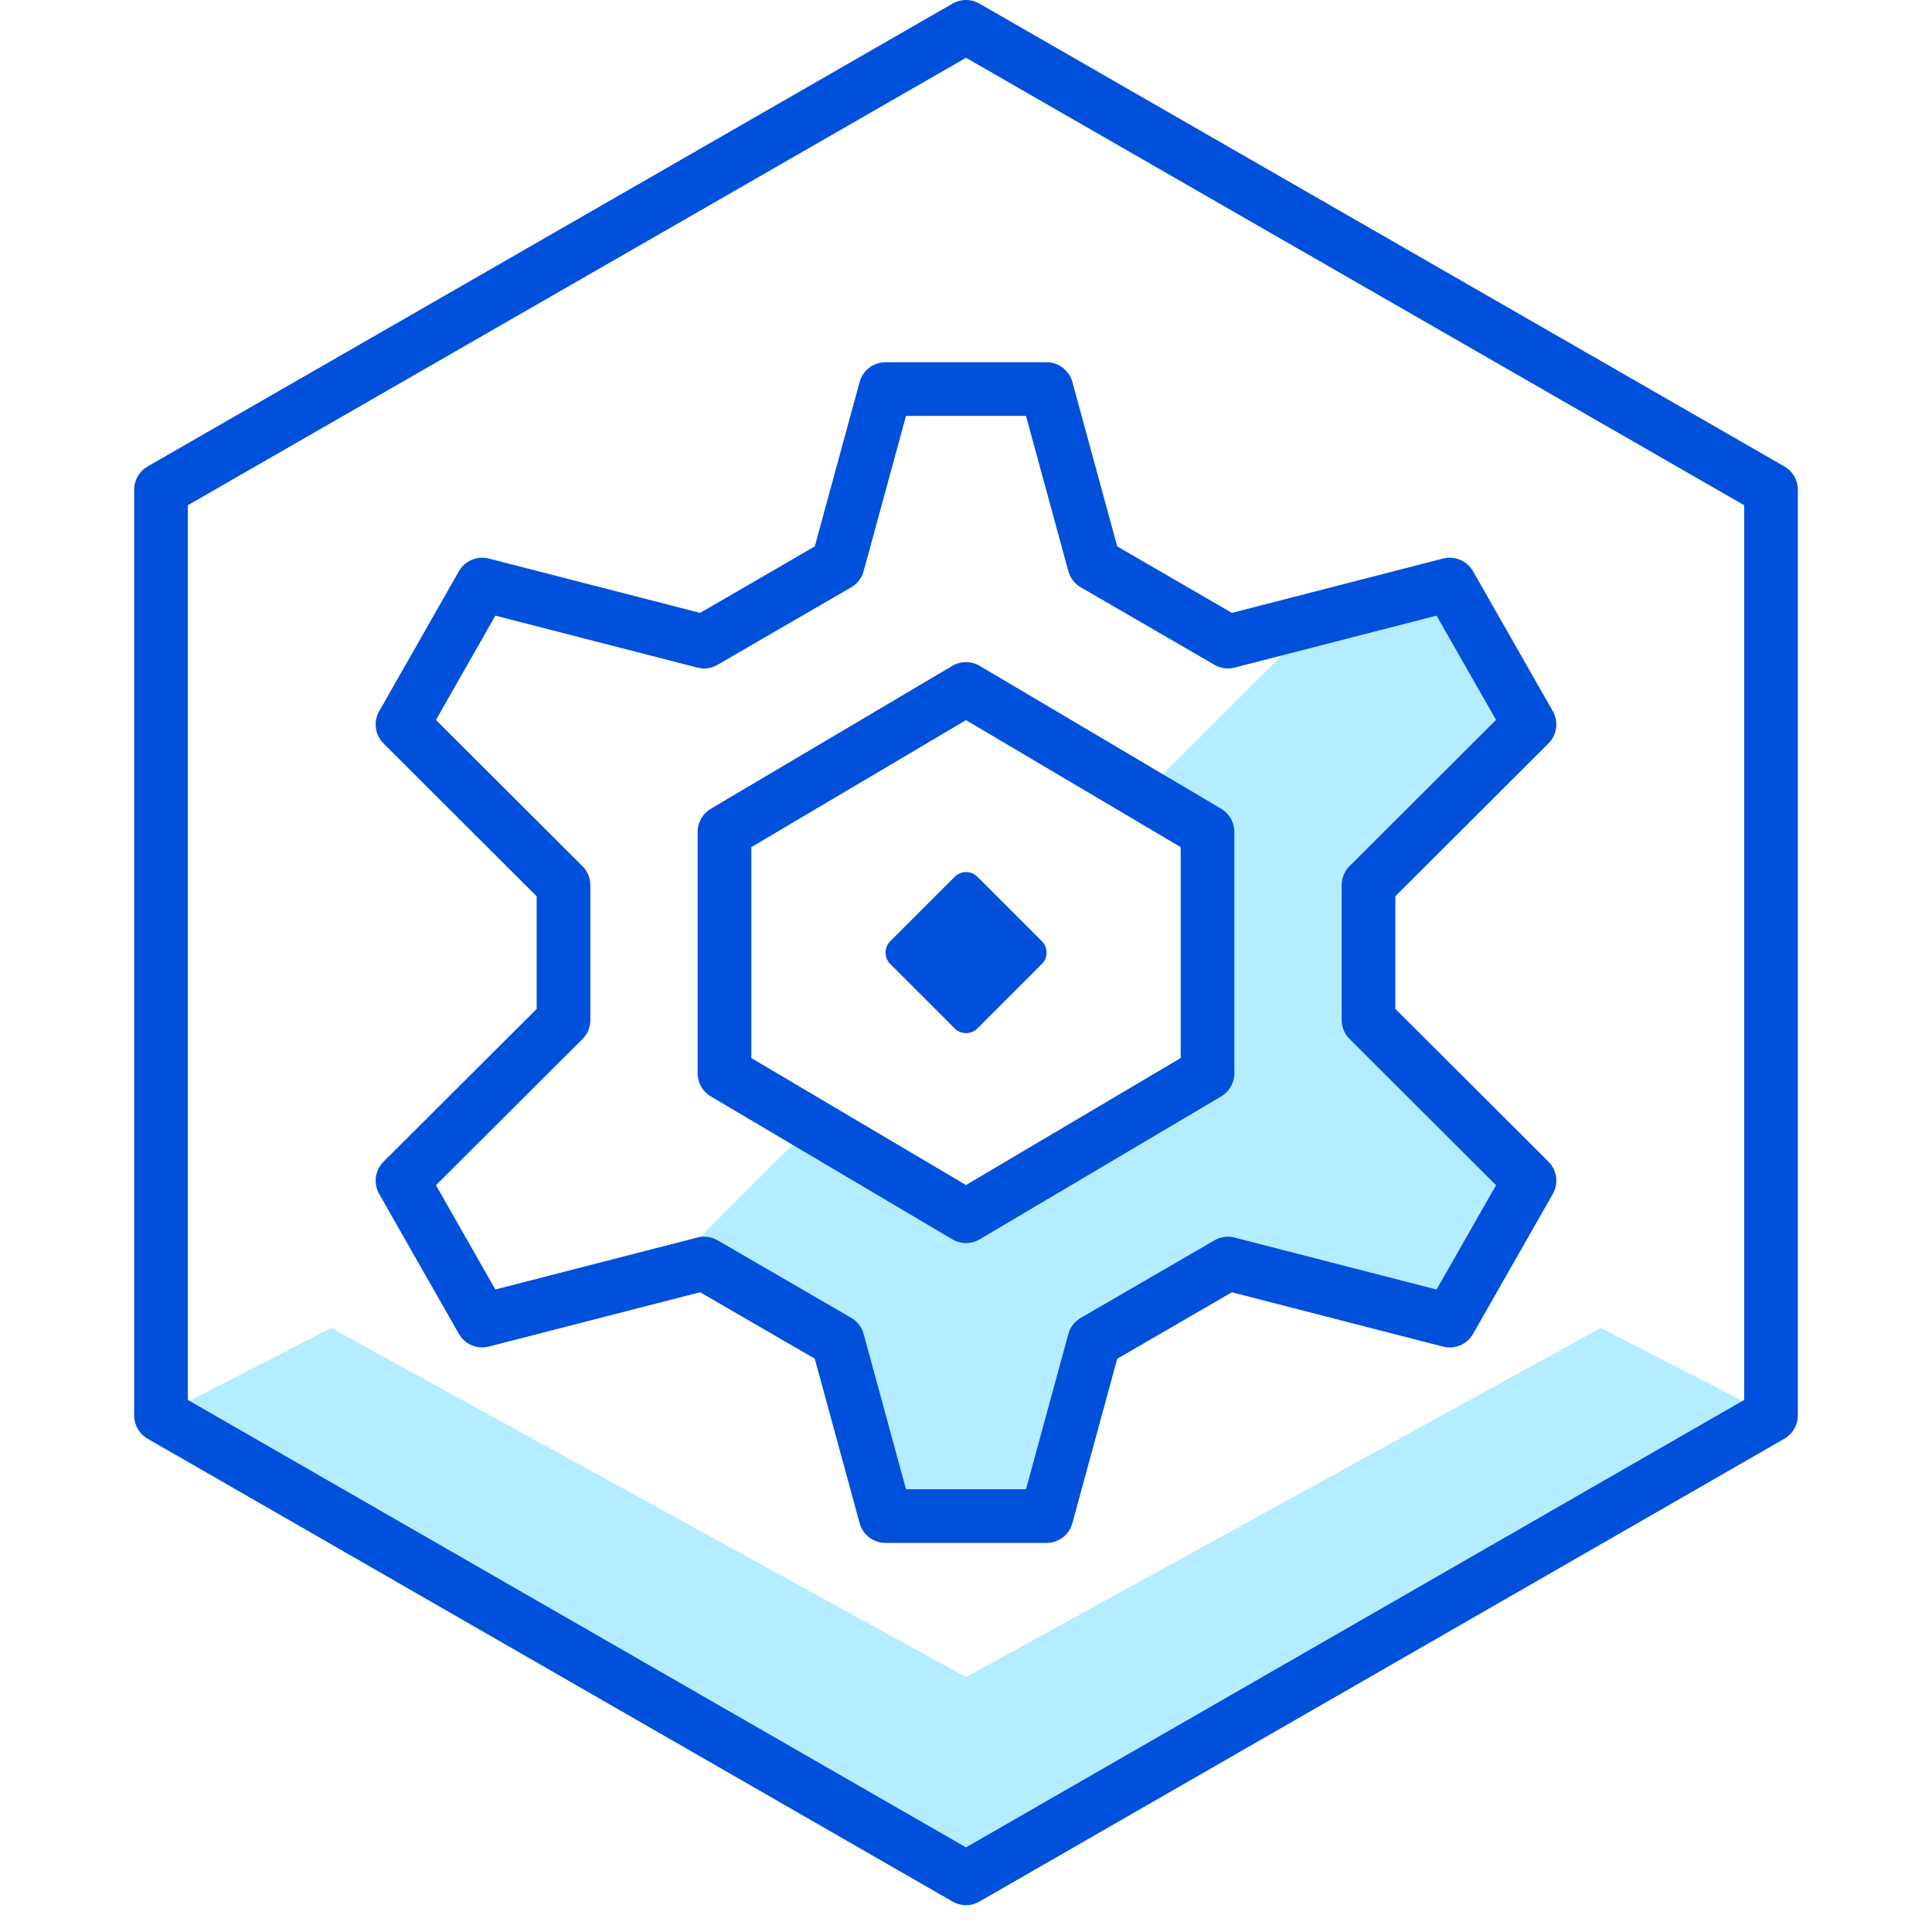 <svg xmlns="http://www.w3.org/2000/svg" viewBox="6105 280 72 72"><defs><style>.a{fill:#00c1ff;opacity:0.3;}.b,.d{fill:none;}.b{stroke:#0050db;stroke-linecap:round;stroke-linejoin:round;stroke-width:2px;}.c{fill:#0050db;}</style></defs><g transform="translate(6105 280)"><g transform="translate(6 1)"><path class="a" d="M55.155,16.663,31.5,29.674,7.845,16.663,1.5,19.924l30,17.25,30-17.25Z" transform="translate(-1.5 31.826)"/><path class="a" d="M34.022,18.63l6-5.988-2.97-5.214L32.183,8.682l-6.549,6.549,2.388,1.413v9l-9,5.325-5.736-3.393L7.739,33.123l1.521-.39,4.983,2.889,1.779,6.522h6L23.8,35.622l4.983-2.889,8.268,2.127,2.97-5.214-6-5.988Z" transform="translate(10.978 13.356)"/><path class="b" d="M61.5,52.25,31.5,69.5,1.5,52.25V17.75L31.5.5l30,17.25Z" transform="translate(-1.5 -0.5)"/><path class="b" d="M8.5,14.05l9-5.325,9,5.325v9l-9,5.325-9-5.325Z" transform="translate(12.5 15.95)"/><path class="c" d="M15.194,13.3h0M13.5,11a.6.6,0,0,0-.423.177l-2.4,2.4a.6.6,0,0,0,0,.849l2.4,2.4a.6.6,0,0,0,.849,0l2.4-2.4a.6.6,0,0,0,0-.849l-2.4-2.4A.6.6,0,0,0,13.5,11Z" transform="translate(16.501 20.5)"/><path class="b" d="M40.5,23.486l6-5.988-2.973-5.214-8.265,2.127-4.983-2.889L28.5,5h-6l-1.779,6.522-4.983,2.889L7.47,12.284,4.5,17.5l6,5.988v5.028L4.5,34.5l2.97,5.214,8.268-2.127,4.983,2.889L22.5,47h6l1.779-6.522,4.983-2.889,8.265,2.127L46.5,34.5l-6-5.988Z" transform="translate(4.5 8.5)"/></g><rect class="d" width="72" height="72"/></g></svg>